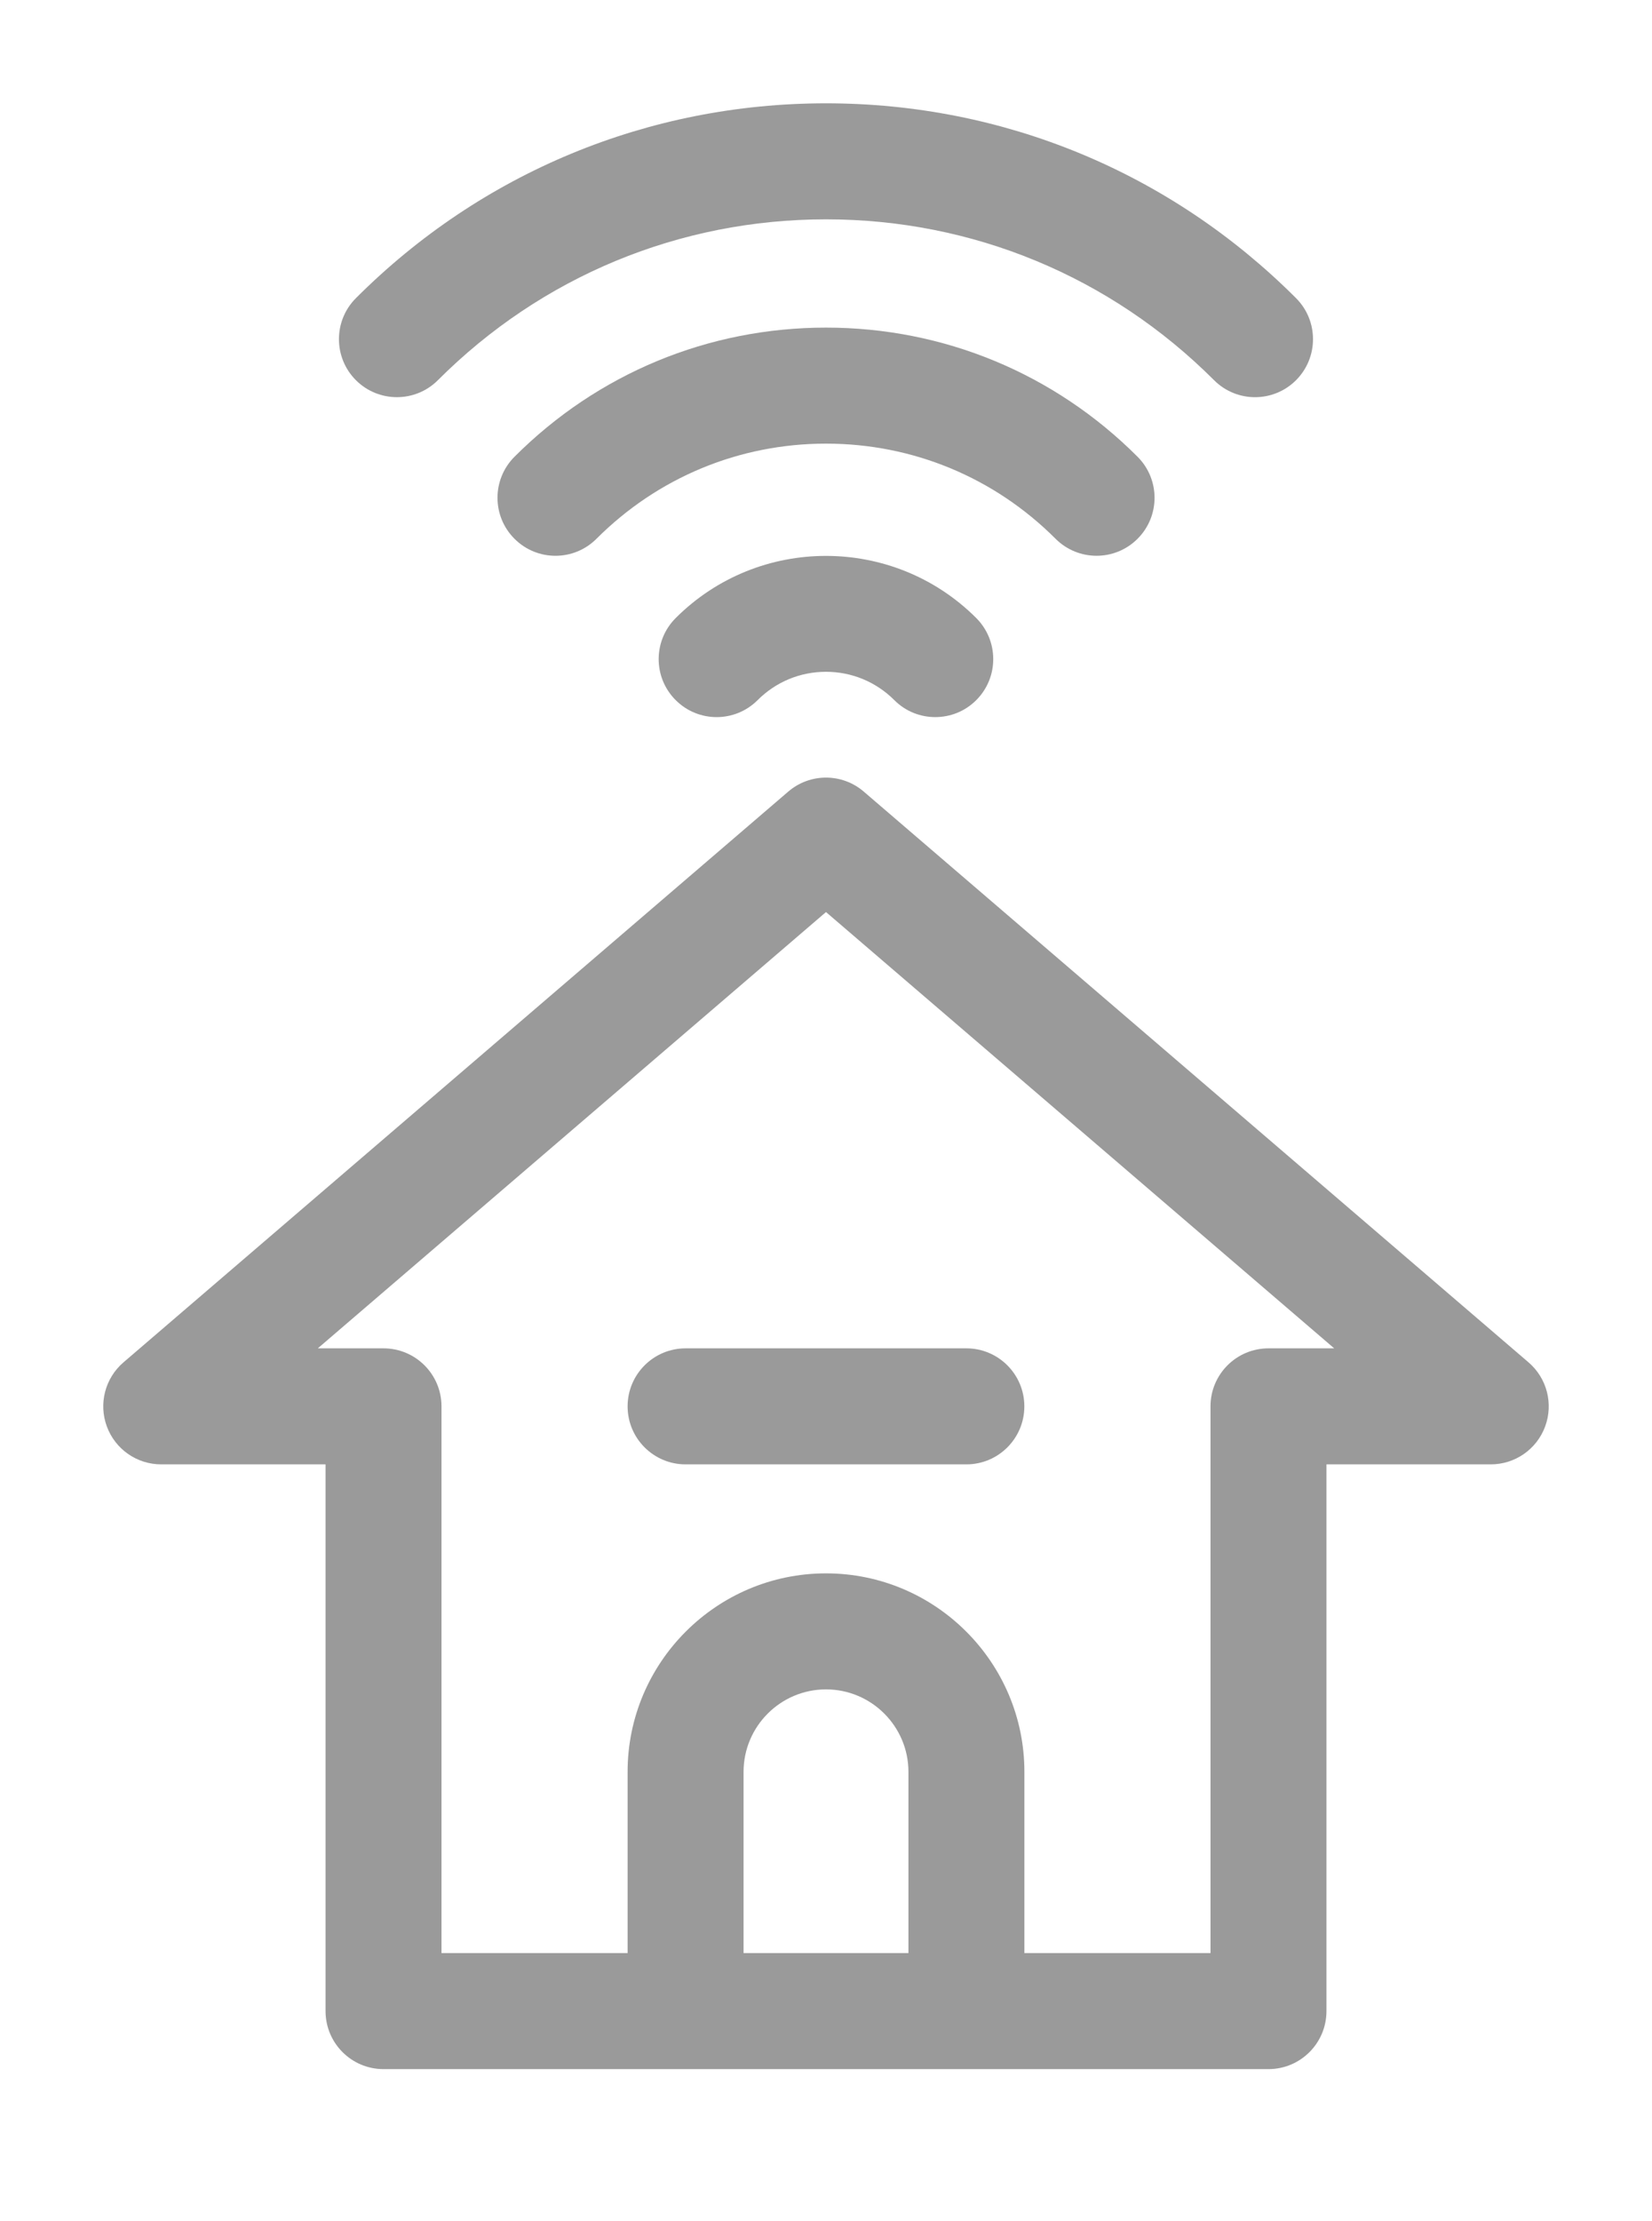 <svg width="32" height="43" viewBox="0 0 32 43" fill="none" xmlns="http://www.w3.org/2000/svg">
<g filter="url(#filter0_f_3248_28026)">
<path d="M29.608 26.373L16.731 15.324C16.311 14.963 15.689 14.963 15.269 15.324L2.392 26.373C2.035 26.679 1.907 27.174 2.07 27.615C2.233 28.056 2.653 28.348 3.123 28.348H6.306V38.932C6.306 39.552 6.809 40.055 7.429 40.055H24.571C25.191 40.055 25.694 39.552 25.694 38.932V28.348H28.877C29.347 28.348 29.767 28.056 29.93 27.615C30.093 27.174 29.965 26.679 29.608 26.373ZM14.403 37.809V34.301C14.403 33.42 15.12 32.704 16 32.704C16.88 32.704 17.597 33.42 17.597 34.301V37.809H14.403ZM24.571 26.102C23.95 26.102 23.448 26.605 23.448 27.225V37.809H19.843V34.3C19.843 32.182 18.119 30.458 16 30.458C13.881 30.458 12.157 32.182 12.157 34.3V37.809H8.552V27.225C8.552 26.605 8.049 26.102 7.429 26.102H6.156L16 17.656L25.844 26.102H24.571Z" fill="#9A9A9A"/>
<path d="M13.088 11.965C12.649 12.404 12.649 13.115 13.088 13.553C13.526 13.992 14.237 13.992 14.676 13.553C15.029 13.2 15.499 13.005 15.999 13.005C16.499 13.005 16.969 13.2 17.323 13.553C17.542 13.773 17.829 13.882 18.117 13.882C18.404 13.882 18.692 13.773 18.911 13.553C19.349 13.115 19.349 12.404 18.911 11.965C17.305 10.36 14.693 10.36 13.088 11.965Z" fill="#9A9A9A"/>
<path d="M21.241 10.759C21.529 10.759 21.816 10.649 22.035 10.43C22.474 9.992 22.474 9.281 22.035 8.842C20.423 7.23 18.28 6.342 16 6.342C13.721 6.342 11.578 7.23 9.966 8.842C9.527 9.281 9.527 9.992 9.966 10.43C10.404 10.869 11.115 10.869 11.554 10.43C12.742 9.242 14.321 8.588 16 8.588C17.68 8.588 19.259 9.242 20.447 10.43C20.666 10.649 20.954 10.759 21.241 10.759Z" fill="#9A9A9A"/>
<path d="M8.482 7.36C10.49 5.352 13.16 4.246 16 4.246C18.839 4.246 21.509 5.352 23.517 7.36C23.736 7.579 24.023 7.689 24.311 7.689C24.598 7.689 24.886 7.579 25.105 7.36C25.543 6.921 25.543 6.21 25.105 5.772C22.673 3.339 19.439 2 16 2C12.56 2 9.326 3.339 6.894 5.772C6.456 6.21 6.456 6.921 6.894 7.36C7.333 7.798 8.044 7.798 8.482 7.36Z" fill="#9A9A9A"/>
<path d="M12.157 27.225C12.157 27.845 12.66 28.348 13.28 28.348H18.719C19.339 28.348 19.842 27.845 19.842 27.225C19.842 26.605 19.339 26.102 18.719 26.102H13.28C12.66 26.102 12.157 26.605 12.157 27.225Z" fill="#9A9A9A"/>
</g>
<defs>
<filter id="filter0_f_3248_28026" x="0" y="0" width="32" height="42.055" filterUnits="userSpaceOnUse" color-interpolation-filters="sRGB">
<feFlood flood-opacity="0" result="BackgroundImageFix"/>
<feBlend mode="normal" in="SourceGraphic" in2="BackgroundImageFix" result="shape"/>
<feGaussianBlur stdDeviation="1" result="effect1_foregroundBlur_3248_28026"/>
</filter>
</defs>
</svg>
